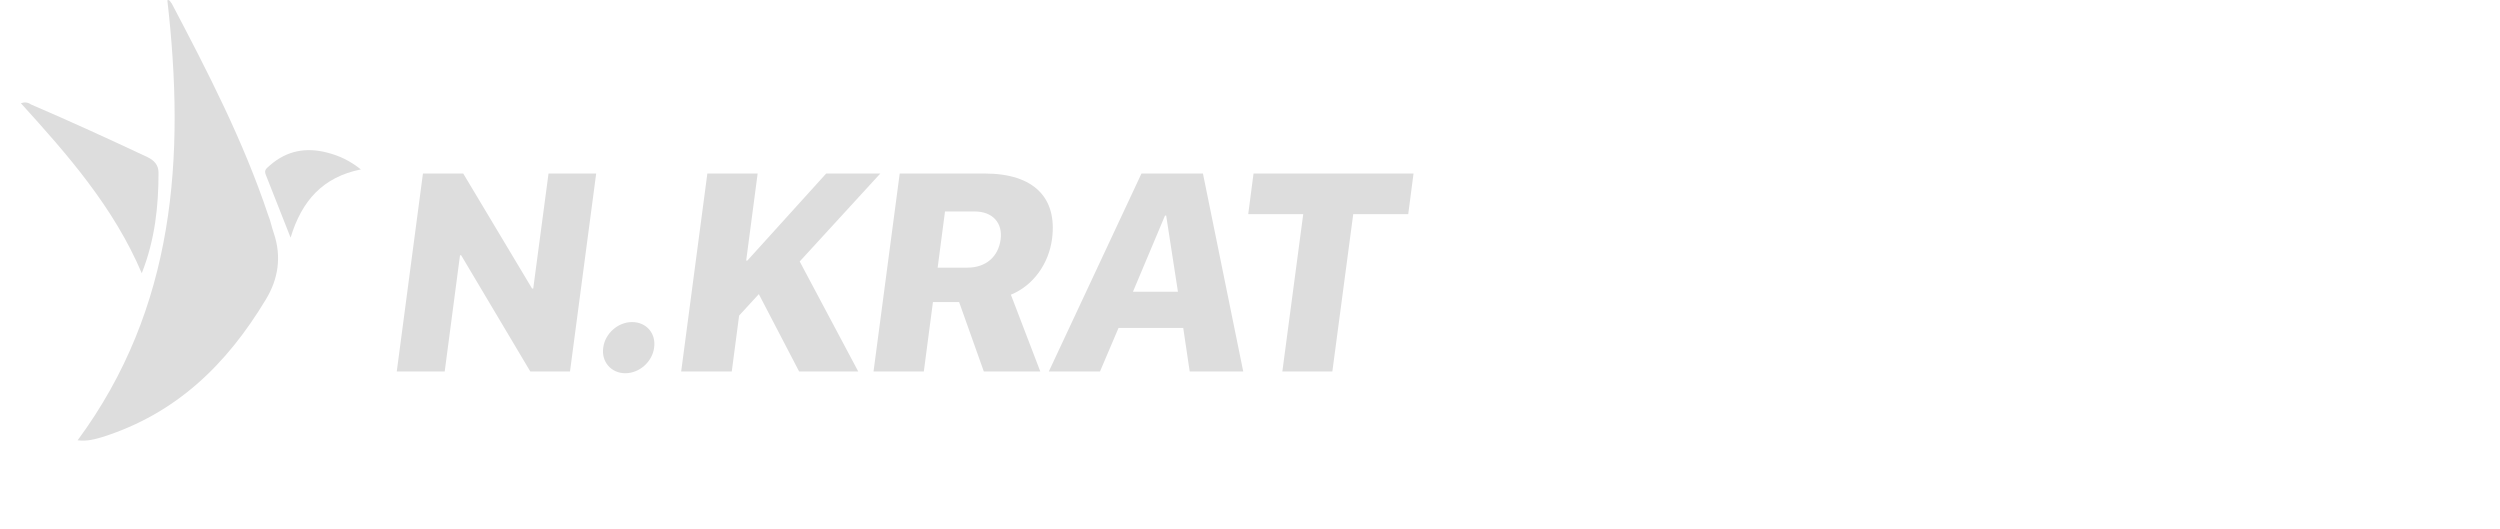 <?xml version="1.0" encoding="utf-8"?>
<!-- Generator: Adobe Illustrator 18.1.0, SVG Export Plug-In . SVG Version: 6.00 Build 0)  -->
<svg version="1.1" id="Layer_1" xmlns="http://www.w3.org/2000/svg" xmlns:xlink="http://www.w3.org/1999/xlink" x="0px" y="0px"
	 viewBox="0 0 850 180" enable-background="new 0 0 850 180" xml:space="preserve">
<path fill="#DDDDDD" d="M56.9,0.1c0.8-0.4,1.1,0.8,1.5,1.1C70.6,24.4,82.8,48,91.2,73.2c0.8,1.9,1.1,3.8,1.9,6.1
	c2.7,8,1.5,15.6-2.7,22.5c-13.3,22.1-30.4,38.8-55.6,46.8c-2.7,0.8-5.3,1.5-8.4,1.1C59.6,104.7,63,53.4,56.9,0.1z"/>
<path fill="#DDDDDD" d="M48.2,92.9C38.7,70.5,23,52.6,7.1,35.1c1.1-0.4,2.3-0.4,3.4,0.4c13.3,5.7,26.6,11.8,39.6,17.9
	c2.3,1.1,3.8,2.7,3.8,5.3C53.9,70.1,52.7,81.5,48.2,92.9z"/>
<path fill="#DDDDDD" d="M98.8,80.8c-3-7.6-5.7-14.5-8.4-21.3c-0.8-1.9,0.4-2.3,1.5-3.4c5.7-4.9,12.2-6.1,19.4-4.2
	c4.2,1.1,7.6,2.7,11.4,5.7C109.8,60.2,102.6,68.2,98.8,80.8z"/>
<g>
	<path fill="#C4C4C4" d="M216.6-692.9c1.9-0.9,2.8,1.9,3.8,2.8c30.2,57.6,60.4,116.1,81.2,178.4c1.9,4.7,2.8,9.4,4.7,15.1
		c6.6,19.8,3.8,38.7-6.6,55.7c-33,54.7-75.5,96.3-137.8,116.1c-6.6,1.9-13.2,3.8-20.8,2.8C223.2-433.4,231.7-560.8,216.6-692.9z"/>
	<path fill="#C4C4C4" d="M194.9-462.6c-23.6-55.7-62.3-100-101.9-143.4c2.8-0.9,5.7-0.9,8.5,0.9c33,14.2,66.1,29.3,98.1,44.4
		c5.7,2.8,9.4,6.6,9.4,13.2C209.1-519.2,206.2-490.9,194.9-462.6z"/>
	<path fill="#C4C4C4" d="M320.4-492.8c-7.5-18.9-14.2-35.9-20.8-52.8c-1.9-4.7,0.9-5.7,3.8-8.5c14.2-12.3,30.2-15.1,48.1-10.4
		c10.4,2.8,18.9,6.6,28.3,14.2C347.8-543.8,329.9-524,320.4-492.8z"/>
</g>
<g>
	<path fill="#DDDDDD" d="M134.9,126.3l8.9-67.3h13.7l23.4,39.1h0.4l5.2-39.1h16.2l-8.9,67.3h-13.5l-23.5-39.5h-0.4l-5.2,39.5H134.9z
		"/>
	<path fill="#DDDDDD" d="M205.1,118.2c0.6-4.8,5-8.7,9.8-8.7c4.9,0,8.2,3.9,7.5,8.7c-0.6,4.8-5,8.7-9.8,8.7
		C207.8,126.9,204.4,123,205.1,118.2z"/>
	<path fill="#DDDDDD" d="M231.6,126.3l8.9-67.3h17.1l-3.9,29.6h0.4L280.9,59h18.4l-27.4,29.9l19.9,37.4h-20.1L258,100l-6.7,7.3
		l-2.5,19H231.6z"/>
	<path fill="#DDDDDD" d="M314.1,126.3H297l8.9-67.3h28.9c16.8,0,24.7,8.3,22.9,22.2c-1.1,8.3-6.2,15.8-14,19l10,26.1h-19.2
		l-8.4-23.6h-8.9L314.1,126.3z M318.8,91h10.1c6.3,0,10.5-3.7,11.3-9.5c0.8-5.7-2.7-9.6-8.8-9.6h-10.1L318.8,91z"/>
	<path fill="#DDDDDD" d="M402.3,111.5h-22l-6.3,14.8h-17.4L388.1,59h20.9l13.7,67.3h-18.2L402.3,111.5z M385.2,99.2h15.3l-4-25.9
		h-0.4L385.2,99.2z"/>
	<path fill="#DDDDDD" d="M436,126.3l7.1-53.5h-18.7l1.8-13.8h54.4l-1.8,13.8h-18.7l-7.1,53.5H436z"/>
</g>
</svg>
